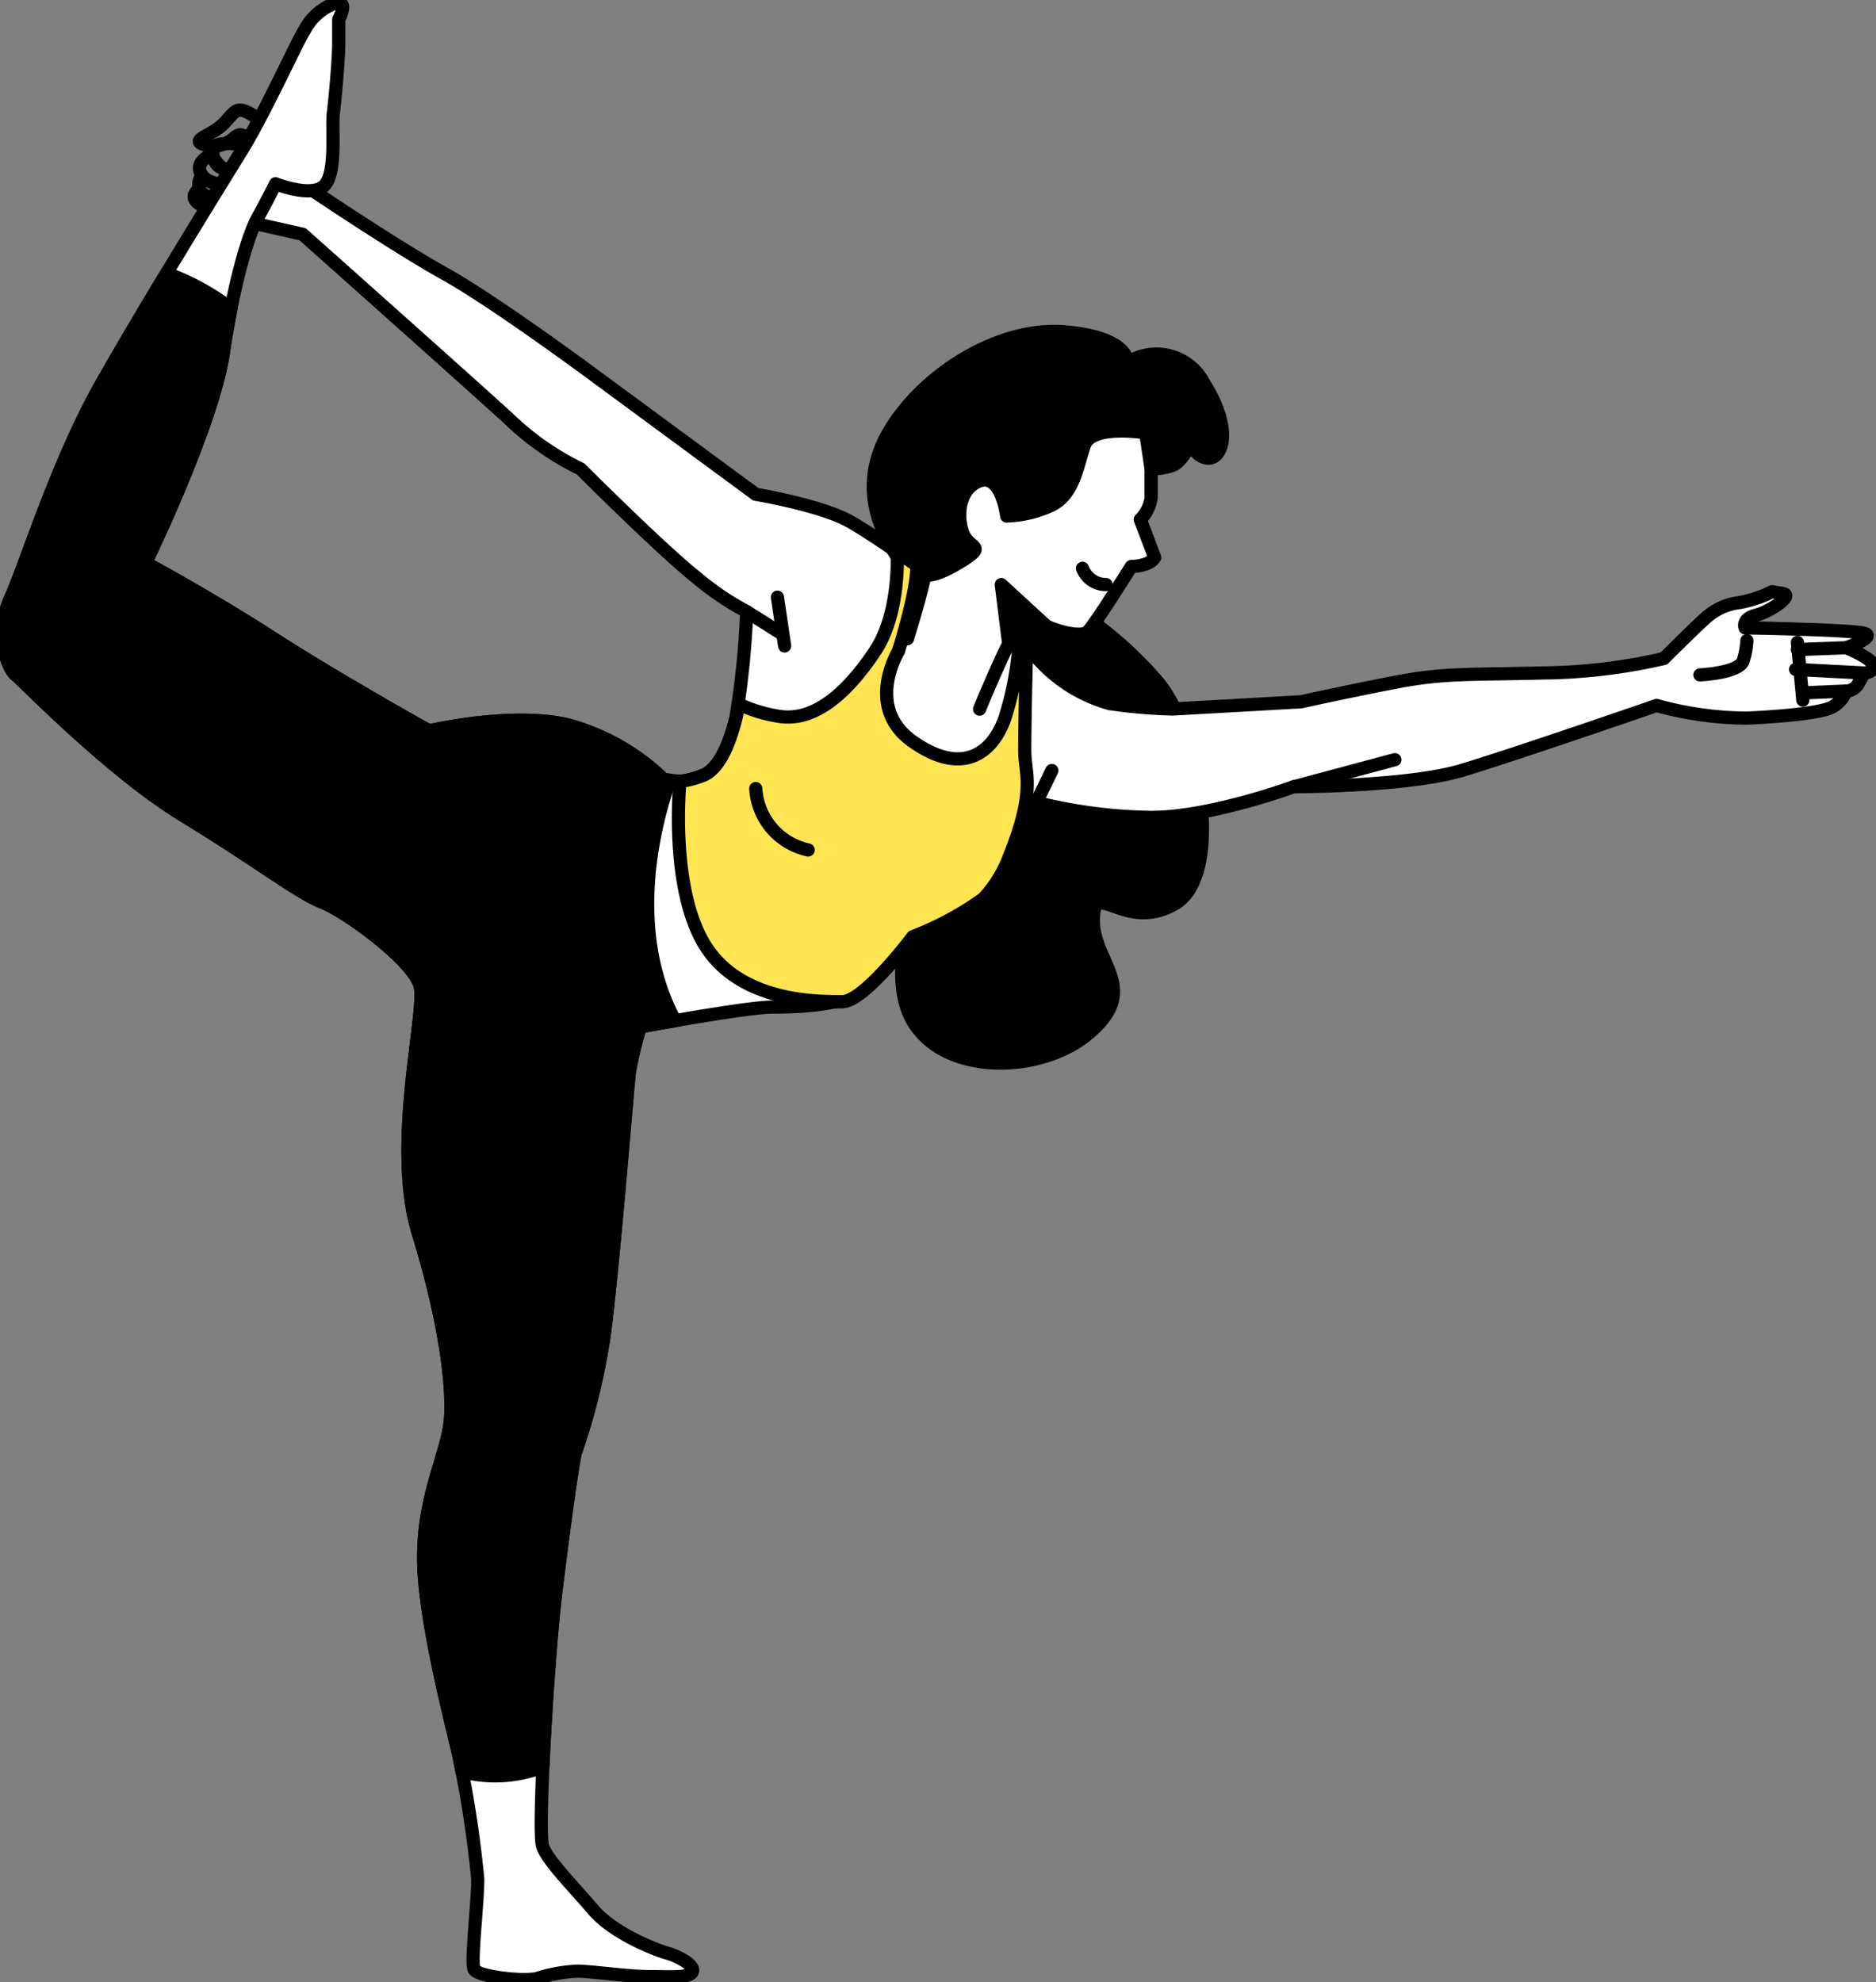 <svg xmlns="http://www.w3.org/2000/svg" xmlns:xlink="http://www.w3.org/1999/xlink" width="142.189" height="150.23" viewBox="0 0 142.189 150.23">
  <rect x="0" y="0" width="142.189" height="150.23" fill="#808080" stroke="none"/>
  <defs>
    <clipPath id="clip-path">
      <rect id="Rectangle_143" data-name="Rectangle 143" width="142.189" height="150.23" fill="none"/>
    </clipPath>
  </defs>
  <g id="Group_212" data-name="Group 212" clip-path="url(#clip-path)">
    <path id="Path_5828" data-name="Path 5828" d="M176.467,108.2a29.436,29.436,0,0,1,6.02,5.2c3.421,3.694,5.336,14.915,1.505,17.1s-6.157-2.052-6.157,1.232,3.694,5.2-.411,8.62-12.862,3.147-13.957-2.873,3.831-9.715,4.652-13.683-.273-11.767.547-14.777,3.284-3.147,7.8-.821" transform="translate(-94.966 -61.988)"/>
    <path id="Path_5829" data-name="Path 5829" d="M176.467,108.2a29.436,29.436,0,0,1,6.02,5.2c3.421,3.694,5.336,14.915,1.505,17.1s-6.157-2.052-6.157,1.232,3.694,5.2-.411,8.62-12.862,3.147-13.957-2.873,3.831-9.715,4.652-13.683-.273-11.767.547-14.777S171.952,105.878,176.467,108.2Z" transform="translate(-94.966 -61.988)" fill="none" stroke="#000" stroke-linecap="round" stroke-linejoin="round" stroke-width="1"/>
    <path id="Path_5830" data-name="Path 5830" d="M40.811,20.8s-1.038-.858-1.6-.858-.8.7-1.6,1.326-2,.936-1.278,1.248a2.3,2.3,0,0,0,2.317-.39c.639-.546.639-.234,1.118-.156l.479.078Z" transform="translate(-21.002 -11.599)" fill="none" stroke="#000" stroke-linecap="round" stroke-linejoin="round" stroke-width="1"/>
    <path id="Path_5831" data-name="Path 5831" d="M40.975,26.117s-2.156-.39-2.316.234a1.251,1.251,0,0,0,.4,1.4,1.587,1.587,0,0,0,1.118.156Z" transform="translate(-22.445 -15.117)" fill="none" stroke="#000" stroke-linecap="round" stroke-linejoin="round" stroke-width="1"/>
    <path id="Path_5832" data-name="Path 5832" d="M37.066,27.962s-1.2.468-.879,1.326S37.865,30.3,37.865,30.3l.479-1.014A2.66,2.66,0,0,1,37.066,27.962Z" transform="translate(-21.011 -16.26)" fill="none" stroke="#000" stroke-linecap="round" stroke-linejoin="round" stroke-width="1"/>
    <path id="Path_5833" data-name="Path 5833" d="M36.17,31.876a1.419,1.419,0,0,0-.16,1.014c.16.468,1.118.858,1.118.858l.639-1.17S36.25,32.188,36.17,31.876Z" transform="translate(-20.914 -18.536)" fill="none" stroke="#000" stroke-linecap="round" stroke-linejoin="round" stroke-width="1"/>
    <path id="Path_5834" data-name="Path 5834" d="M35.545,34.3s-.559.312-.32.78a1.348,1.348,0,0,0,.959.546l.479-.468S35.625,34.611,35.545,34.3Z" transform="translate(-20.449 -19.945)" fill="none" stroke="#000" stroke-linecap="round" stroke-linejoin="round" stroke-width="1"/>
    <path id="Path_5835" data-name="Path 5835" d="M94.48,57.651s-5.336-3.831-7.526-5.062-7.115-2.053-7.115-2.053L67.387,41.368S60,35.9,56.3,33.843s-9.989-6.294-9.989-6.294l-3.558-5.062L38.79,29.327l6.7,1.5s12.451,11.083,15.6,13.957a21.154,21.154,0,0,0,5.473,3.831s6.157,6.157,8.757,8.21a21.424,21.424,0,0,0,3.831,2.6,65.113,65.113,0,0,1-.821,8.073c-.547,2.189-1.368,3.968-2.6,4.379a6.479,6.479,0,0,1-1.642.41s-.821,8.073,1.916,12.452,8.757,4.241,10.4,4.241,5.337-4.926,5.337-4.926a23.55,23.55,0,0,0,5.336-2.873c1.505-1.368,4.028-7.292,4.028-7.292a37.6,37.6,0,0,0,8.7,1.135c4.516,0,10.81-2.326,10.81-2.326s8.62,0,12.725-1.231,14.777-4.926,14.777-4.926a25.922,25.922,0,0,0,6.842.958c3.01-.137,5.61-.411,6.431-.821a2.341,2.341,0,0,0,1.095-1.231,1.065,1.065,0,0,0,.821-.411,10.618,10.618,0,0,0,.547-.958s.684,0,.684-.547-2.052-1.368-2.052-1.368,2.326-.821,1.368-1.095-9.031-.411-9.031-.411-.274-.684.821-.958,2.873-1.5,2.052-1.642l-.821-.137a9.422,9.422,0,0,1-2.463.821,4.6,4.6,0,0,0-2.326.958c-.547.411-3.421,3.284-3.421,3.284a42.775,42.775,0,0,1-9.167,1.095c-5.61.137-7.526,0-11.083.684s-7.252,1.5-7.252,1.5l-9.715.547a39.446,39.446,0,0,1-4.789-.411,11.374,11.374,0,0,1-5.336-3.284A56.567,56.567,0,0,0,95.437,58.2Z" transform="translate(-22.557 -13.076)" fill="#fff"/>
    <path id="Path_5836" data-name="Path 5836" d="M94.48,57.651s-5.336-3.831-7.526-5.062-7.115-2.053-7.115-2.053L67.387,41.368S60,35.9,56.3,33.843s-9.989-6.294-9.989-6.294l-3.558-5.062L38.79,29.327l6.7,1.5s12.451,11.083,15.6,13.957a21.154,21.154,0,0,0,5.473,3.831s6.157,6.157,8.757,8.21a21.424,21.424,0,0,0,3.831,2.6,65.113,65.113,0,0,1-.821,8.073c-.547,2.189-1.368,3.968-2.6,4.379a6.479,6.479,0,0,1-1.642.41s-.821,8.073,1.916,12.452,8.757,4.241,10.4,4.241,5.337-4.926,5.337-4.926a23.55,23.55,0,0,0,5.336-2.873c1.505-1.368,4.028-7.292,4.028-7.292a37.6,37.6,0,0,0,8.7,1.135c4.516,0,10.81-2.326,10.81-2.326s8.62,0,12.725-1.231,14.777-4.926,14.777-4.926a25.922,25.922,0,0,0,6.842.958c3.01-.137,5.61-.411,6.431-.821a2.341,2.341,0,0,0,1.095-1.231,1.065,1.065,0,0,0,.821-.411,10.618,10.618,0,0,0,.547-.958s.684,0,.684-.547-2.052-1.368-2.052-1.368,2.326-.821,1.368-1.095-9.031-.411-9.031-.411-.274-.684.821-.958,2.873-1.5,2.052-1.642l-.821-.137a9.422,9.422,0,0,1-2.463.821,4.6,4.6,0,0,0-2.326.958c-.547.411-3.421,3.284-3.421,3.284a42.775,42.775,0,0,1-9.167,1.095c-5.61.137-7.526,0-11.083.684s-7.252,1.5-7.252,1.5l-9.715.547a39.446,39.446,0,0,1-4.789-.411,11.374,11.374,0,0,1-5.336-3.284A56.567,56.567,0,0,0,95.437,58.2Z" transform="translate(-22.557 -13.076)" fill="none" stroke="#000" stroke-linecap="round" stroke-linejoin="round" stroke-width="1"/>
    <line id="Line_127" data-name="Line 127" x1="3.694" y2="0.137" transform="translate(136.232 49.09)" fill="none" stroke="#000" stroke-linecap="round" stroke-linejoin="round" stroke-width="1"/>
    <line id="Line_128" data-name="Line 128" x1="5.199" y1="0.274" transform="translate(136.096 50.732)" fill="none" stroke="#000" stroke-linecap="round" stroke-linejoin="round" stroke-width="1"/>
    <line id="Line_129" data-name="Line 129" x1="3.284" y2="0.137" transform="translate(136.643 52.374)" fill="none" stroke="#000" stroke-linecap="round" stroke-linejoin="round" stroke-width="1"/>
    <line id="Line_130" data-name="Line 130" x2="0.411" y2="4.379" transform="translate(136.232 48.68)" fill="none" stroke="#000" stroke-linecap="round" stroke-linejoin="round" stroke-width="1"/>
    <path id="Path_5837" data-name="Path 5837" d="M311.434,116a6.116,6.116,0,0,1-.274,1.505c-.274.958-3.284,1.094-3.284,1.094" transform="translate(-179.032 -67.452)" fill="none" stroke="#000" stroke-linecap="round" stroke-linejoin="round" stroke-width="1"/>
    <line id="Line_131" data-name="Line 131" y1="2.052" x2="7.663" transform="translate(98.057 57.574)" fill="none" stroke="#000" stroke-linecap="round" stroke-linejoin="round" stroke-width="1"/>
    <line id="Line_132" data-name="Line 132" y1="2.423" x2="1.172" transform="translate(78.55 58.395)" fill="none" stroke="#000" stroke-linecap="round" stroke-linejoin="round" stroke-width="1"/>
    <line id="Line_133" data-name="Line 133" x2="2.6" y2="1.642" transform="translate(56.598 46.354)" fill="none" stroke="#000" stroke-linecap="round" stroke-linejoin="round" stroke-width="1"/>
    <line id="Line_134" data-name="Line 134" x2="0.547" y2="3.694" transform="translate(58.924 45.259)" fill="none" stroke="#000" stroke-linecap="round" stroke-linejoin="round" stroke-width="1"/>
    <path id="Path_5838" data-name="Path 5838" d="M169.815,96.737s.821-2.052,1.915-4.379,2.6-2.189,3.147-1.915,2.6.958,3.147.411,3.284-4.926,3.284-4.926,1.368,0,1.779-.684l-1.095-2.873a2.867,2.867,0,0,0,.821-1.642V78.539s.547-3.01.547-3.694-2.737-1.505-5.473-.274-10.4,4.378-11.22,6.294a26.024,26.024,0,0,0-1.095,6.157s-.411,1.779-1.231,4.379" transform="translate(-95.566 -42.994)" fill="#fff"/>
    <path id="Path_5839" data-name="Path 5839" d="M169.815,96.737s.821-2.052,1.915-4.379,2.6-2.189,3.147-1.915,2.6.958,3.147.411,3.284-4.926,3.284-4.926,1.368,0,1.779-.684l-1.095-2.873a2.867,2.867,0,0,0,.821-1.642V78.539s.547-3.01.547-3.694-2.737-1.505-5.473-.274-10.4,4.378-11.22,6.294a26.024,26.024,0,0,0-1.095,6.157s-.411,1.779-1.231,4.379" transform="translate(-95.566 -42.994)" fill="none" stroke="#000" stroke-linecap="round" stroke-linejoin="round" stroke-width="1"/>
    <path id="Path_5840" data-name="Path 5840" d="M168.276,74s-.411-3.421-2.189-2.6-1.505,3.421-.958,4.241,1.505.684-.274,1.779-3.421,1.779-4.652,0-3.421-5.473-.821-9.852,8.346-7.936,13.272-7.526,4.789,2.326,4.789,2.326a4.044,4.044,0,0,1,5.747,1.5c2.326,3.694,1.368,5.747.411,5.747s-1.368-1.094-1.368-1.094-.684,1.368-1.368,1.642a5.284,5.284,0,0,1-1.642.274l-.411-2.737s-4.1-.684-4.652.958-.821,3.694-2.463,4.515a8.6,8.6,0,0,1-3.421.821" transform="translate(-91.975 -34.895)"/>
    <path id="Path_5841" data-name="Path 5841" d="M168.276,74s-.411-3.421-2.189-2.6-1.505,3.421-.958,4.241,1.505.684-.274,1.779-3.421,1.779-4.652,0-3.421-5.473-.821-9.852,8.346-7.936,13.272-7.526,4.789,2.326,4.789,2.326a4.044,4.044,0,0,1,5.747,1.5c2.326,3.694,1.368,5.747.411,5.747s-1.368-1.094-1.368-1.094-.684,1.368-1.368,1.642a5.284,5.284,0,0,1-1.642.274l-.411-2.737s-4.1-.684-4.652.958-.821,3.694-2.463,4.515A8.6,8.6,0,0,1,168.276,74Z" transform="translate(-91.975 -34.895)" fill="none" stroke="#000" stroke-linecap="round" stroke-linejoin="round" stroke-width="1"/>
    <path id="Path_5844" data-name="Path 5844" d="M196.057,102.917a1.892,1.892,0,0,0,1.779,1.232" transform="translate(-114.009 -59.847)" fill="none" stroke="#000" stroke-linecap="round" stroke-linejoin="round" stroke-width="1"/>
    <path id="Path_5845" data-name="Path 5845" d="M184.765,109.007l-3.421-3.147.547,4.379a2.072,2.072,0,0,1,2.873-1.232" transform="translate(-105.453 -61.558)"/>
    <path id="Path_5846" data-name="Path 5846" d="M184.765,109.007l-3.421-3.147.547,4.379A2.072,2.072,0,0,1,184.765,109.007Z" transform="translate(-105.453 -61.558)" fill="none" stroke="#000" stroke-linecap="round" stroke-linejoin="round" stroke-width="1"/>
    <path id="Path_5847" data-name="Path 5847" d="M51.826,59.506l-1.232-.137a16.643,16.643,0,0,0-7.115-4.1c-4.242-1.094-10.672.411-10.672.411S25.691,51.707,21.039,48.7s-9.714-5.747-9.714-5.747,5.062-10.4,5.883-15.872,1.916-9.031,2.6-10.262,1.368-2.6,1.368-2.6,2.737,1.095,3.694.137.547-4.379.684-5.473.411-4.1.411-5.337V1.764S26.787.259,25.691.533a4.3,4.3,0,0,0-2.326,2.053c-.547.821-3.01,6.294-4.789,9.167S11.461,23.246,8.041,29.267,2.294,42.95,1.062,45.686s-.136,5.337.411,5.747S8.588,58.685,14.2,62.106s8.757,5.884,10.536,6.568,6.841,4.379,7.388,6.294-2.189,12.041-.137,18.745,2.6,11.357,2.463,13.957S32.4,113.417,32.4,118.343s2.463,13.819,2.737,15.325A83.842,83.842,0,0,1,36.5,142.7c0,1.916-.547,6.294-.274,6.841s3.695.958,4.789.684a11.64,11.64,0,0,1,3.01-.547c1.095,0,3.831.411,5.473.411s3.147.137,3.284-.411-1.368-1.232-1.916-1.368-3.968-1.368-5.61-3.284-3.421-3.694-3.831-4.789.411-14.5.958-19.019,1.231-9.578,1.5-10.81a48.9,48.9,0,0,0,2.19-8.894c.684-5.062,1.779-18.882,1.915-19.977a31.9,31.9,0,0,1,.821-3.421s8.073-1.5,9.989-1.5,4.652-.137,6.02-.821,1.642-2.873.137-4.516-6.294-3.831-7.936-6.7a26.7,26.7,0,0,0-2.737-4.1Z" transform="translate(-0.291 -0.29)" fill="#fff"/>
    <path id="Path_5848" data-name="Path 5848" d="M51.826,59.506l-1.232-.137a16.643,16.643,0,0,0-7.115-4.1c-4.242-1.094-10.672.411-10.672.411S25.691,51.707,21.039,48.7s-9.714-5.747-9.714-5.747,5.062-10.4,5.883-15.872,1.916-9.031,2.6-10.262,1.368-2.6,1.368-2.6,2.737,1.095,3.694.137.547-4.379.684-5.473.411-4.1.411-5.337V1.764S26.787.259,25.691.533a4.3,4.3,0,0,0-2.326,2.053c-.547.821-3.01,6.294-4.789,9.167S11.461,23.246,8.041,29.267,2.294,42.95,1.062,45.686s-.136,5.337.411,5.747S8.588,58.685,14.2,62.106s8.757,5.884,10.536,6.568,6.841,4.379,7.388,6.294-2.189,12.041-.137,18.745,2.6,11.357,2.463,13.957S32.4,113.417,32.4,118.343s2.463,13.819,2.737,15.325A83.842,83.842,0,0,1,36.5,142.7c0,1.916-.547,6.294-.274,6.841s3.695.958,4.789.684a11.64,11.64,0,0,1,3.01-.547c1.095,0,3.831.411,5.473.411s3.147.137,3.284-.411-1.368-1.232-1.916-1.368-3.968-1.368-5.61-3.284-3.421-3.694-3.831-4.789.411-14.5.958-19.019,1.231-9.578,1.5-10.81a48.9,48.9,0,0,0,2.19-8.894c.684-5.062,1.779-18.882,1.915-19.977a31.9,31.9,0,0,1,.821-3.421s8.073-1.5,9.989-1.5,4.652-.137,6.02-.821,1.642-2.873.137-4.516-6.294-3.831-7.936-6.7a26.7,26.7,0,0,0-2.737-4.1Z" transform="translate(-0.291 -0.29)" fill="none" stroke="#000" stroke-linecap="round" stroke-linejoin="round" stroke-width="1"/>
    <path id="Path_5849" data-name="Path 5849" d="M51.055,87.909l-.46-.051a16.643,16.643,0,0,0-7.115-4.1c-4.242-1.095-10.673.411-10.673.411S25.691,80.2,21.039,77.185s-9.715-5.747-9.715-5.747,5.062-10.4,5.884-15.872c.185-1.237.385-2.371.591-3.407a18.606,18.606,0,0,0-4.887-2.669c-1.693,2.8-3.448,5.76-4.871,8.265-3.421,6.02-5.747,13.683-6.978,16.42s-.137,5.336.411,5.747S8.588,87.173,14.2,90.594s8.757,5.884,10.536,6.568,6.841,4.379,7.388,6.294S29.933,115.5,31.985,122.2s2.6,11.357,2.463,13.957S32.4,141.905,32.4,146.831s2.463,13.819,2.737,15.325c.04.217.1.522.164.887a10.049,10.049,0,0,0,6.14-.355c.2-4.509.624-10.307.948-12.983.547-4.516,1.232-9.578,1.505-10.81A48.923,48.923,0,0,0,46.079,130c.684-5.063,1.779-18.882,1.915-19.977a31.873,31.873,0,0,1,.821-3.421s1.126-.21,2.636-.473c-3.736-6.956-1.493-15.123-.4-18.222" transform="translate(-0.291 -28.779)"/>
    <path id="Path_5850" data-name="Path 5850" d="M51.055,87.909l-.46-.051a16.643,16.643,0,0,0-7.115-4.1c-4.242-1.095-10.673.411-10.673.411S25.691,80.2,21.039,77.185s-9.715-5.747-9.715-5.747,5.062-10.4,5.884-15.872c.185-1.237.385-2.371.591-3.407a18.606,18.606,0,0,0-4.887-2.669c-1.693,2.8-3.448,5.76-4.871,8.265-3.421,6.02-5.747,13.683-6.978,16.42s-.137,5.336.411,5.747S8.588,87.173,14.2,90.594s8.757,5.884,10.536,6.568,6.841,4.379,7.388,6.294S29.933,115.5,31.985,122.2s2.6,11.357,2.463,13.957S32.4,141.905,32.4,146.831s2.463,13.819,2.737,15.325c.04.217.1.522.164.887a10.049,10.049,0,0,0,6.14-.355c.2-4.509.624-10.307.948-12.983.547-4.516,1.232-9.578,1.505-10.81A48.923,48.923,0,0,0,46.079,130c.684-5.063,1.779-18.882,1.915-19.977a31.873,31.873,0,0,1,.821-3.421s1.126-.21,2.636-.473C47.716,99.174,49.959,91.007,51.055,87.909Z" transform="translate(-0.291 -28.779)" fill="none" stroke="#000" stroke-linecap="round" stroke-linejoin="round" stroke-width="1"/>
    <path id="Path_5851" data-name="Path 5851" d="M147.939,123.079c2.061-5.116,1.181-6.245,1.181-8.052,0-2.737.137-7.663.137-7.663l-.161-.242q-.2-.181-.4-.359a23.841,23.841,0,0,1-1.082,5.8c-.958,2.737-3.284,4.379-6.978,1.779s-1.094-6.841-1.094-6.841,1.449-4.59,1.4-6.506c-.467-.325-.969-.671-1.478-1.018.035,1.735-.123,5.161-1.7,7.524-2.189,3.284-4.652,5.336-7.252,4.926a11.438,11.438,0,0,1-3.078-.93c-.064.407-.133.772-.206,1.067-.547,2.19-1.368,3.968-2.6,4.379a6.47,6.47,0,0,1-1.641.411s-.821,8.073,1.915,12.451,8.757,4.242,10.4,4.242,5.336-4.926,5.336-4.926a23.541,23.541,0,0,0,5.337-2.873,9.427,9.427,0,0,0,1.966-3.168" transform="translate(-71.45 -58.137)" fill="#ffe551"/>
    <path id="Path_5852" data-name="Path 5852" d="M147.939,123.079c2.061-5.116,1.181-6.245,1.181-8.052,0-2.737.137-7.663.137-7.663l-.161-.242q-.2-.181-.4-.359a23.841,23.841,0,0,1-1.082,5.8c-.958,2.737-3.284,4.379-6.978,1.779s-1.094-6.841-1.094-6.841,1.449-4.59,1.4-6.506c-.467-.325-.969-.671-1.478-1.018.035,1.735-.123,5.161-1.7,7.524-2.189,3.284-4.652,5.336-7.252,4.926a11.438,11.438,0,0,1-3.078-.93c-.064.407-.133.772-.206,1.067-.547,2.19-1.368,3.968-2.6,4.379a6.47,6.47,0,0,1-1.641.411s-.821,8.073,1.915,12.451,8.757,4.242,10.4,4.242,5.336-4.926,5.336-4.926a23.541,23.541,0,0,0,5.337-2.873A9.427,9.427,0,0,0,147.939,123.079Z" transform="translate(-71.45 -58.137)" fill="none" stroke="#000" stroke-linecap="round" stroke-linejoin="round" stroke-width="1"/>
    <path id="Path_5853" data-name="Path 5853" d="M136.878,142.806a5.053,5.053,0,0,0,3.968,4.652" transform="translate(-79.596 -83.043)" fill="none" stroke="#000" stroke-linecap="round" stroke-linejoin="round" stroke-width="1"/>
  </g>
</svg>
